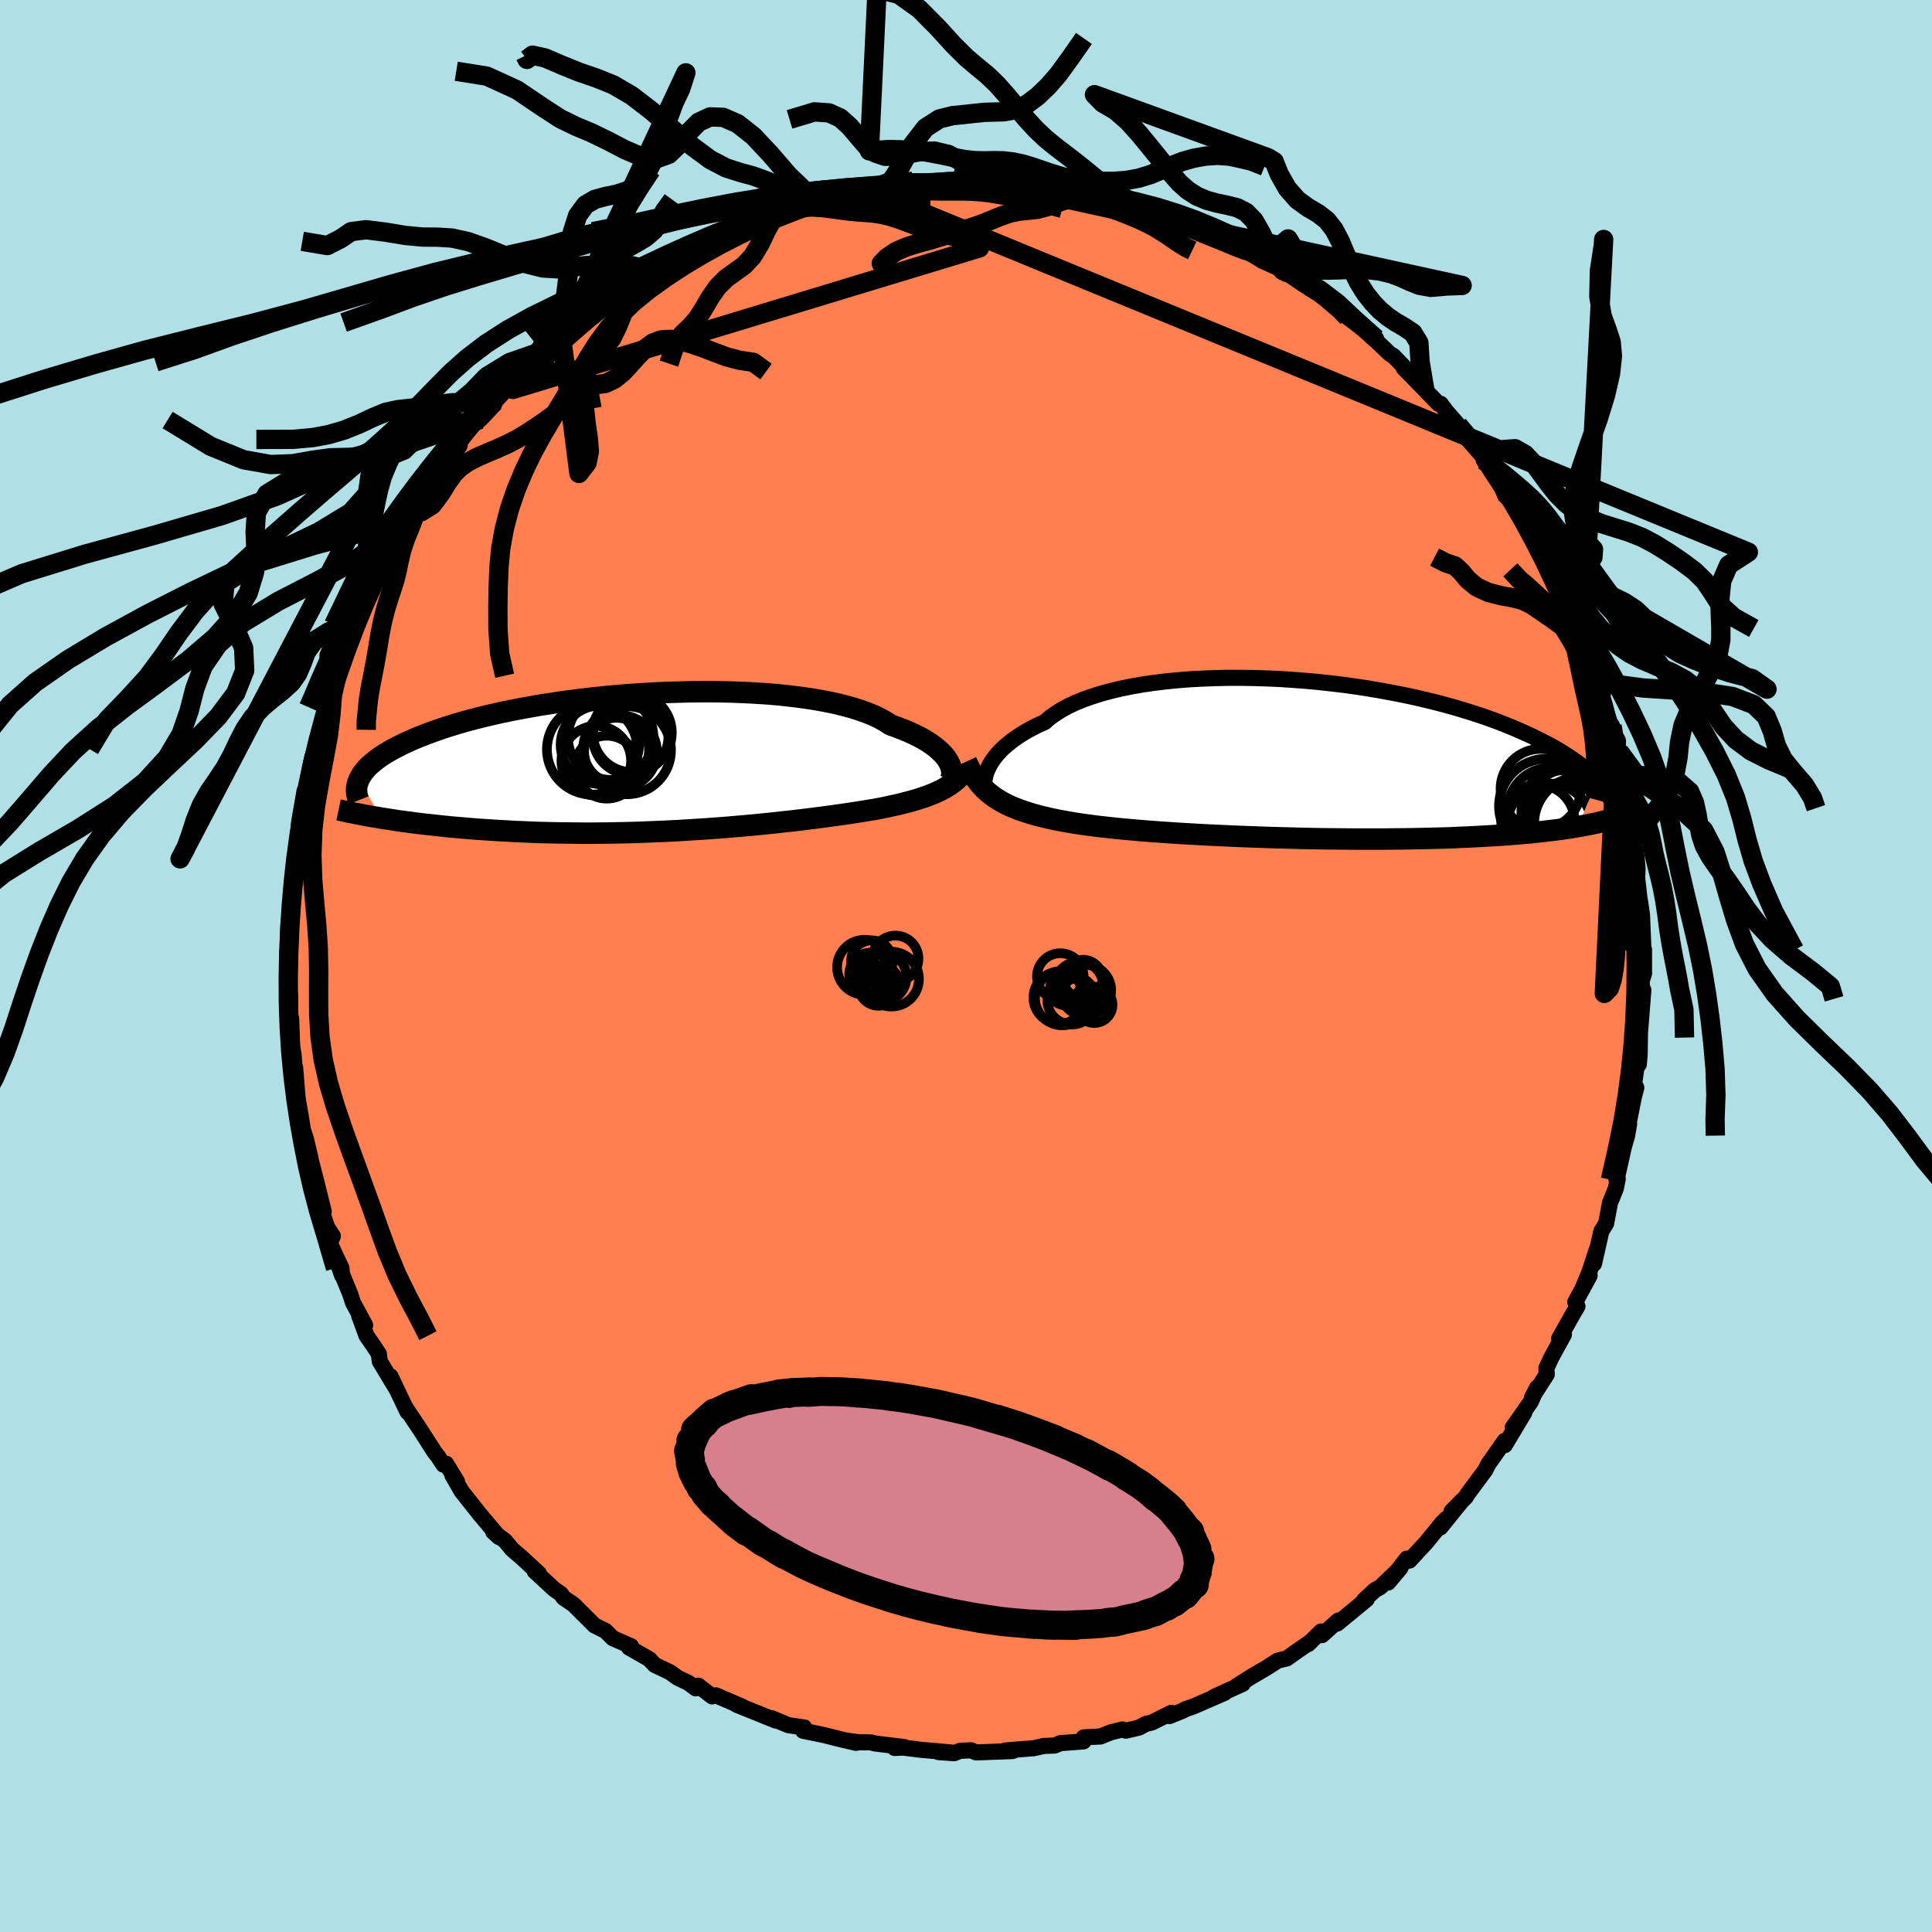 <svg xmlns="http://www.w3.org/2000/svg" width="500" height="500" viewBox="-100 -100 200 200"><defs><clipPath id="c"><path d="m30.65-.09-.16-.25-.18-.26-.22-.26-.26-.26-.29-.26-.32-.27-.36-.26-.4-.27-.43-.26-.47-.25-.51-.25-.54-.25-.58-.24-.62-.24-.65-.23-.51-.33-.58-.33-.64-.31-.71-.29-.78-.28-.83-.26-.9-.24-.95-.23-1-.2-1.06-.19-1.1-.16-1.15-.15L13.27-7l-1.22-.11-1.25-.08-1.28-.07-1.3-.05-1.32-.03-1.34-.01-1.34.01-1.35.03-1.35.04-1.35.06-1.35.08-1.34.09-1.32.11-1.31.12-1.29.14-1.26.15-1.25.16-1.21.18-1.19.18-1.15.2-1.12.2-1.08.21-1.05.22-1.01.23-.97.23-.93.24-.89.24-.85.25-.81.25-.76.25-.73.26-.69.25-.66.26-.61.25-.58.26-.55.25-.52.26-.48.25-.45.25-.42.25-.39.25-.36.25-.33.25-.3.25-.27.24-.24.24-.22.25-.19.24-.16.23-.14.24-.12.23 2.3 4.01.52.08.53.08.55.09.56.08.57.07.59.08.61.08.61.07.64.07.64.07.66.07.68.07.69.06.7.06.72.06.73.06.75.05.77.05.79.05.8.04.82.05.83.03.85.04.86.03.88.02.88.02.91.01.91.01.93.01h.93l.94-.01.96-.01.96-.02.96-.02.97-.03.97-.04.98-.04.97-.04.98-.05.97-.06.97-.06.97-.06.96-.07.95-.07.94-.08.94-.08.92-.08.91-.09.9-.09.88-.09.87-.1.85-.09.83-.1.81-.1.79-.1.77-.1.75-.1.72-.1.7-.1.67-.1.65-.1.62-.1.6-.1.58-.09.56-.11.55-.11.54-.12.52-.11.51-.12.48-.13.48-.12.45-.13.44-.13.42-.14.41-.14.38-.15.38-.15.35-.16.34-.16"/></clipPath><clipPath id="b"><path d="m-32.21 1.04.15-.32.18-.33.22-.34.25-.34.28-.34.33-.34.35-.34.4-.33.42-.34.47-.33.5-.33.54-.32.57-.31.61-.31.65-.29.5-.44.58-.41.63-.4.71-.39.77-.36.83-.34.88-.31.95-.3 1-.27 1.04-.25 1.1-.22 1.13-.2 1.18-.17 1.21-.15 1.24-.12 1.27-.1 1.3-.07 1.31-.05 1.33-.03h1.34l1.34.02 1.35.04 1.35.06 1.35.09 1.33.1 1.33.12 1.31.15 1.3.15 1.28.18 1.25.19 1.23.21 1.2.22 1.17.23 1.14.24 1.11.26 1.07.26 1.04.27 1 .28.97.29.93.29.89.29.85.3.82.3.78.31.75.3.71.31.68.3.65.3.61.31.59.29.57.3.53.29.51.3.47.29.45.29.43.29.4.28.38.28.35.28.33.27.3.28.29.26.26.26.25.26-2.01 4.81-.4.07-.43.07-.43.06-.46.07-.46.06-.49.06-.5.06-.52.06-.54.06-.55.06-.57.05-.6.05-.6.05-.63.05-.65.05-.67.04-.68.04-.71.04-.74.04-.75.04-.78.03-.8.04-.82.03-.85.02-.87.02-.89.02-.91.02-.94.01-.95.01-.98.01H5.7l-1.05-.01-1.05-.01-1.07-.01-1.08-.02-1.09-.02-1.09-.03-1.1-.03-1.11-.03-1.1-.04L-5.15 8l-1.1-.04-1.09-.05-1.09-.05-1.08-.05-1.06-.06-1.06-.06-1.03-.06-1.02-.07-.99-.07-.98-.07-.94-.08-.93-.08-.89-.08-.86-.09-.83-.09-.79-.09-.76-.1-.73-.1-.68-.1-.65-.11-.61-.11-.65-.12-.63-.13-.6-.14-.59-.14-.56-.15-.54-.16-.52-.17-.5-.17-.48-.19-.46-.19-.44-.21-.41-.22-.39-.23-.38-.24-.35-.26"/></clipPath><linearGradient id="d" x1="0%" x2="100%" y1="0%" y2="0%"><stop offset="0%" style="stop-color:[object Object];stop-opacity:1"/><stop offset="86.6%" style="stop-color:[object Object];stop-opacity:1"/><stop offset="100%" style="stop-color:[object Object];stop-opacity:1"/></linearGradient><filter id="a"><feTurbulence baseFrequency=".05" numOctaves="3" result="noise" type="noise"/><feDisplacementMap in="SourceGraphic" in2="noise" scale="2"/></filter></defs><rect width="100%" height="100%" x="-100" y="-100" fill="#B0E0E6"/><path fill="coral" stroke="#000" stroke-linejoin="round" stroke-width="1.667" d="m70.19.78-.26.83.11 1.04-.07.35.15-.51-.35 4.46-.03 2.17-.09 1.06-.14-.37-.34 2.35.22.43-.25.96-.69 3.45.2-.66-.21 1.22-.35 1.22-.75 3.35.05.23.08-.32-.2.99-.61 1.51-.39 2.1-.5.82-.76 3.36.3-1.5-.81 2.46-.72 1.71.78-1.44-1.49 2.74.23.44-.41.69-1.49 2.65.5-.43-1.3 2.38-.52 1.12.04.64-1.52 2.37.53-1.01-.67 1.48-1.87 2.67 1.21-1.56-2.02 3.37-.02-.44-1.36 1.94-.32.45-.33.65-1.79 2.41-.22.36-1.48 1.48 1.09-1.1-2.24 2.77.6-.89-.38.37-1.67 2.05-1.75 1.9-.28-.2-1.92 2.47 1.27-1.52-2.07 1.98-.61.35-1.11 1.04.29-.11-3.05 2.51.1-.31-1.68 1.51-.09-.38-1.34 1.31.28-.26-1.74 1.2-.75.54-.95.23-1.18.76-1.54.9-1.5.95.61-.21-3 1.37 1.13-.44-3.21 1.4-.81.28-.44.22-1.27.51.21-.34-2.01 1-.64.15-.69.38-1.38.32-.34-.13-1.21.3-1.06.43-1.74.09-.03.42-2.37.18-.63.25-1.1.04-1.03.23-2.95.24.91-.01-.18.07-3.75.14-.55-.22-1.14.06-.6.24-1.6-.11 1.31.04-3.13-.28-1.86-.23-.88.04 1.02-.09-3.08-.38-.39-.11-1.25-.01-1.18-.16.89.22-1.6-.37-1.7-.43-2.18-.45.12-.34-1.65-.24-1.75-.73.44.25-2.2-.89-1.86-.75.61.21-2.74-1.18-.39.11-1.43-1.11-.26.28-.77-.57-1.11-.53-.79-.57-1.59-.76-.48-.51-.06-.08-2.12-1.21.21-.14-1.88-.82-.77-.77-.4-.19-.72-.36-2.18-2.17-1.03-.7-.29-.41-.69-.48-2.02-1.87.46.26-1.88-1.74-.56-.47-.36-.32-.7-.85-1.24-.94.6.54-1.98-2.35-.31-.39-1.59-2.01-.94-1.63.47.63-1.12-1.84-.28.1-.56-.85-.37-.47-1.46-2.28-1.56-2.34.22.47-1.76-3.69.66 1.38-.18-.29-1.59-2.64-.09-.76-.55-.84-.73-1.05-.76-2.07.62.98-1.26-2.33-.28-.87-1.13-2.76.28.81-.06-.75-1.21-2.59.32-.73-.6-.93-.83-2.44.48.82-.81-3.27-.65-2.51.19 1.3-.11-1.1-.46-1.92-.31-.95-.25-1.55-.52-2.87.26 1.64-.3-3.68.02 1.03-.18-2.37-.14-.78-.11-2.92-.24-.88.12.31.02-1.46-.2-2.76.07.2.12-1.57.06-3.59-.27 1.09.06-1.48.15.01.31-4.17-.04.52.18-1.16-.09-.67.25-1.94.15-.53.17-2.21.57-3.31-.2 1.77.19-1.28.66-3.31.16-.69.33-.8.41-1.65.69-2.69.01.71-.03-.83.49-1.25.73-1.89-.22.51.92-2.21.35-1.34 1.06-2.82-.15.58.81-1.96 1.11-2.52.06-.04.57-1.54.14-.02-.1-.19 1.16-1.66.2-.61 1.4-2.23.67-1.32-.42.83 1.26-1.66 1.36-2.26.85-1.24.81-1.13-.75 1.06 1.53-2.06-.34.1 1.57-2.11.9-.7 1.36-1.44.22-.42.04-.1 1.32-1.7 1.52-1.15.94-1.42.15.29-.34.01 1.27-1.15 1.94-1.33.45-.8 1.25-.81-.68.39 3.04-2.17-.79.65 1.23-1.25 3.04-1.88-.62.01 1.07-.47.53-.25.67-.22 1.92-1.17 1.56-.84-1.17.59 1.95-.94 2.42-1.61.52.05.56-.3.91-.51 1.77-.39 2.26-.98-1.69.33 3.55-1.05-.5.04 2.61-.62.85-.45-1.32.61 3.58-.9.18-.15 1.08-.14.96-.29 1.36-.27-1.44.57 1.21-.31 2.92-.53-.73.23 1.9-.42 1.67.04 1.95-.17 1.6-.05 1.75.19-.86-.17 1.41.07.78.04.84.11 2.28.18.98-.01.3.11.97.26.67-.11 1.35.24 1.6.25.26.14 2.48.54.57.2 1.99.56 1.17.2 1.03.54-.46-.16 2.36.72-.34-.02.93.51 2.11.77h.18l2.36.89-.44-.12 1.75 1.07 1.08.33-.93-.64L30.67-73l1.96.88.45.46-.09-.21 1.92 1.3 1.23.79-.43-.29.96.58 2.82 2.29.22.08-.22-.04 2.97 2.22-.39-.13-.28-.29 2.12 2.02.32.17 1.04 1.07.03.18 2.19 2.25 1.42 1.46.23.01.89 1.19-.31-.41 1.23 1.41L52-54.46l1.6 1.74.01.38.75.79-.63-.82 1.33 1.79.75 1.88 1.23 1.15.43.86.59.69-.24.34 1.45 2.52 1.14 2.03-.09-.64 1.09 2.47-.34-.92-.14.13 1.22 2.55 1 2.39.61 1.4.06-.23-.21.31 1.55 3.63-.22-.12 1.02 1.88-.52-1.11.69 2.35.44 1.71.31.45.45 1.59.28 1.06.51 2.29.04 1.77.16.08.32 1.73.35 1.11.22 1.84-.02.54.11 1.41.05-.51.17 1.87-.04.96.38 3.41-.09-1.04.21 1.46.15 3.63.06-.04V.78l-.26.83" filter="url(#a)"/><path fill="#fff" d="m-32.21 1.04.15-.32.18-.33.22-.34.25-.34.28-.34.33-.34.35-.34.4-.33.42-.34.47-.33.5-.33.54-.32.57-.31.61-.31.65-.29.5-.44.58-.41.63-.4.71-.39.77-.36.83-.34.88-.31.95-.3 1-.27 1.04-.25 1.1-.22 1.13-.2 1.18-.17 1.21-.15 1.24-.12 1.27-.1 1.3-.07 1.31-.05 1.33-.03h1.34l1.34.02 1.35.04 1.35.06 1.35.09 1.33.1 1.33.12 1.31.15 1.3.15 1.28.18 1.25.19 1.23.21 1.2.22 1.17.23 1.14.24 1.11.26 1.07.26 1.04.27 1 .28.97.29.93.29.89.29.85.3.82.3.78.31.75.3.71.31.68.3.65.3.61.31.59.29.57.3.53.29.51.3.47.29.45.29.43.29.4.28.38.28.35.28.33.27.3.28.29.26.26.26.25.26-2.01 4.81-.4.07-.43.07-.43.06-.46.07-.46.06-.49.06-.5.06-.52.06-.54.06-.55.06-.57.05-.6.05-.6.05-.63.05-.65.05-.67.04-.68.04-.71.04-.74.04-.75.04-.78.03-.8.04-.82.03-.85.02-.87.02-.89.02-.91.02-.94.01-.95.01-.98.01H5.7l-1.05-.01-1.05-.01-1.07-.01-1.08-.02-1.09-.02-1.09-.03-1.1-.03-1.11-.03-1.1-.04L-5.15 8l-1.1-.04-1.09-.05-1.09-.05-1.08-.05-1.06-.06-1.06-.06-1.03-.06-1.02-.07-.99-.07-.98-.07-.94-.08-.93-.08-.89-.08-.86-.09-.83-.09-.79-.09-.76-.1-.73-.1-.68-.1-.65-.11-.61-.11-.65-.12-.63-.13-.6-.14-.59-.14-.56-.15-.54-.16-.52-.17-.5-.17-.48-.19-.46-.19-.44-.21-.41-.22-.39-.23-.38-.24-.35-.26" filter="url(#a)" transform="translate(34.44 -21.38)"/><path fill="#fff" d="m30.65-.09-.16-.25-.18-.26-.22-.26-.26-.26-.29-.26-.32-.27-.36-.26-.4-.27-.43-.26-.47-.25-.51-.25-.54-.25-.58-.24-.62-.24-.65-.23-.51-.33-.58-.33-.64-.31-.71-.29-.78-.28-.83-.26-.9-.24-.95-.23-1-.2-1.06-.19-1.1-.16-1.15-.15L13.27-7l-1.22-.11-1.25-.08-1.28-.07-1.3-.05-1.32-.03-1.34-.01-1.34.01-1.35.03-1.35.04-1.35.06-1.35.08-1.34.09-1.32.11-1.31.12-1.29.14-1.26.15-1.25.16-1.21.18-1.19.18-1.15.2-1.12.2-1.08.21-1.05.22-1.01.23-.97.23-.93.24-.89.24-.85.25-.81.25-.76.25-.73.26-.69.25-.66.26-.61.25-.58.26-.55.25-.52.26-.48.25-.45.25-.42.25-.39.25-.36.25-.33.25-.3.25-.27.24-.24.24-.22.25-.19.24-.16.23-.14.24-.12.23 2.3 4.01.52.08.53.08.55.09.56.08.57.07.59.08.61.08.61.07.64.07.64.07.66.07.68.07.69.06.7.06.72.06.73.06.75.05.77.05.79.05.8.04.82.05.83.03.85.04.86.03.88.02.88.02.91.01.91.01.93.01h.93l.94-.01.96-.01.96-.02.96-.02.97-.03.97-.04.98-.04.97-.04.98-.05.97-.06.97-.06.97-.06.96-.07.95-.07.94-.08.94-.08.92-.08.91-.09.9-.09.88-.09.87-.1.85-.09.83-.1.81-.1.79-.1.77-.1.75-.1.72-.1.7-.1.67-.1.65-.1.62-.1.6-.1.58-.09.56-.11.55-.11.54-.12.52-.11.51-.12.48-.13.48-.12.45-.13.44-.13.42-.14.41-.14.38-.15.38-.15.35-.16.34-.16" filter="url(#a)" transform="translate(-32.45 -21.05)"/><g fill="none" stroke="#000" transform="translate(34.44 -21.38)"><path stroke-linejoin="round" stroke-width="1.667" d="m-32.32 3.55-.08-.16-.06-.19-.04-.21-.03-.23-.01-.25.01-.27.04-.28.06-.3.09-.3.13-.32.15-.32.18-.33.22-.34.25-.34.28-.34.33-.34.35-.34.4-.33.42-.34.47-.33.5-.33.54-.32.57-.31.61-.31.65-.29.5-.44.58-.41.63-.4.71-.39.77-.36.83-.34.88-.31.95-.3 1-.27 1.04-.25 1.1-.22 1.13-.2 1.18-.17 1.21-.15 1.24-.12 1.27-.1 1.3-.07 1.31-.05 1.33-.03h1.34l1.34.02 1.35.04 1.35.06 1.35.09 1.33.1 1.33.12 1.31.15 1.3.15 1.28.18 1.25.19 1.23.21 1.2.22 1.17.23 1.14.24 1.11.26 1.07.26 1.04.27 1 .28.97.29.93.29.89.29.85.3.82.3.78.31.75.3.71.31.68.3.65.3.61.31.59.29.57.3.53.29.51.3.47.29.45.29.43.29.4.28.38.28.35.28.33.27.3.28.29.26.26.26.25.26.23.26.2.24.2.25.17.24.16.23.14.23.13.23.12.22.1.22.09.21" filter="url(#a)"/><path stroke-linejoin="round" stroke-width="2.222" d="m-34.4.22.2.43.2.41.22.39.23.37.24.35.27.34.27.31.3.3.31.28.34.27.35.26.38.24.39.23.41.22.44.21.46.19.48.19.5.17.52.17.54.16.56.15.59.14.6.14.63.13.65.12.61.11.65.11.68.1.73.1.76.1.79.09.83.09.86.09.89.08.93.08.94.08.98.07.99.07 1.02.07 1.03.06 1.06.06 1.06.06 1.08.05 1.09.05 1.09.05 1.1.04 1.11.04 1.1.04 1.11.03 1.1.03 1.09.03 1.09.02 1.08.02 1.07.01 1.05.01 1.05.01h3.03l.98-.01.95-.01.94-.01.91-.02.89-.02.87-.02.85-.02.82-.03.8-.04.78-.03.75-.04.74-.04.71-.04.68-.04.67-.04.65-.05.63-.05.6-.05.6-.05.57-.05.55-.06.54-.06.52-.06.5-.06.49-.06.46-.06.46-.07.43-.06.43-.07.4-.07.39-.07.38-.07.36-.07.35-.07.34-.07.32-.07.31-.08.3-.07.29-.08.27-.07" filter="url(#a)"/><circle cx="24.761" cy="6.407" r="3.8" clip-path="url(#b)" filter="url(#a)"/><circle cx="26.091" cy="5.332" r="4.494" clip-path="url(#b)" filter="url(#a)"/><circle cx="25.636" cy="4.827" r="4.898" clip-path="url(#b)" filter="url(#a)"/><circle cx="25.046" cy="3.052" r="4.15" clip-path="url(#b)" filter="url(#a)"/><circle cx="29.216" cy="6.607" r="4.838" clip-path="url(#b)" filter="url(#a)"/><circle cx="27.696" cy="6.752" r="4.426" clip-path="url(#b)" filter="url(#a)"/><circle cx="27.971" cy="5.467" r="4.918" clip-path="url(#b)" filter="url(#a)"/><circle cx="27.386" cy="4.722" r="3.608" clip-path="url(#b)" filter="url(#a)"/><circle cx="28.291" cy="5.802" r="4.916" clip-path="url(#b)" filter="url(#a)"/><circle cx="25.951" cy="6.902" r="4.408" clip-path="url(#b)" filter="url(#a)"/></g><g fill="none" stroke="#000" transform="translate(-32.45 -21.05)"><path stroke-linejoin="round" stroke-width="2.222" d="m30.78 1.88.07-.13.06-.15.04-.16.03-.18.01-.2-.02-.21-.04-.22-.06-.23-.1-.24-.12-.25-.16-.25-.18-.26-.22-.26-.26-.26-.29-.26-.32-.27-.36-.26-.4-.27-.43-.26-.47-.25-.51-.25-.54-.25-.58-.24-.62-.24-.65-.23-.51-.33-.58-.33-.64-.31-.71-.29-.78-.28-.83-.26-.9-.24-.95-.23-1-.2-1.06-.19-1.1-.16-1.15-.15L13.27-7l-1.22-.11-1.25-.08-1.28-.07-1.3-.05-1.32-.03-1.34-.01-1.34.01-1.35.03-1.35.04-1.35.06-1.35.08-1.34.09-1.32.11-1.31.12-1.29.14-1.26.15-1.25.16-1.21.18-1.19.18-1.15.2-1.12.2-1.08.21-1.05.22-1.01.23-.97.23-.93.24-.89.24-.85.25-.81.25-.76.25-.73.26-.69.25-.66.26-.61.25-.58.26-.55.25-.52.26-.48.25-.45.25-.42.25-.39.25-.36.25-.33.25-.3.25-.27.24-.24.24-.22.25-.19.24-.16.23-.14.24-.12.23-.09.23-.08.22-.05.23-.03.22-.01.22.01.21.03.21.04.21.06.21.08.2" filter="url(#a)"/><path stroke-linejoin="round" stroke-width="2.222" d="m32.33.79-.18.25-.19.24-.21.22-.22.22-.24.21-.26.2-.27.19-.29.18-.3.18-.32.17-.34.16-.35.16-.38.15-.38.15-.41.14-.42.14-.44.13-.45.13-.48.12-.48.13-.51.12-.52.11-.54.12-.55.11-.56.11-.58.09-.6.1-.62.1-.65.1-.67.1-.7.1-.72.1-.75.1-.77.1-.79.1-.81.1-.83.1-.85.09-.87.1-.88.09-.9.09-.91.09-.92.08-.94.08-.94.08-.95.07-.96.07-.97.06-.97.06-.97.06-.98.05-.97.04-.98.04-.97.04-.97.03-.96.02-.96.02-.96.01-.94.01h-.93l-.93-.01-.91-.01-.91-.01-.88-.02-.88-.02-.86-.03-.85-.04-.83-.03-.82-.05-.8-.04-.79-.05-.77-.05-.75-.05-.73-.06-.72-.06-.7-.06-.69-.06-.68-.07-.66-.07-.64-.07-.64-.07-.61-.07-.61-.08-.59-.08-.57-.07-.56-.08-.55-.09-.53-.08-.52-.08-.5-.09-.49-.08-.47-.08-.47-.09-.44-.09-.44-.08-.42-.09-.41-.08-.4-.09-.38-.08" filter="url(#a)"/><circle cx="-2.096" cy="-3.103" r="4.092" clip-path="url(#c)" filter="url(#a)"/><circle cx="-2.271" cy="-2.693" r="3.914" clip-path="url(#c)" filter="url(#a)"/><circle cx="-3.741" cy="-1.263" r="3.38" clip-path="url(#c)" filter="url(#a)"/><circle cx="-2.646" cy="-1.283" r="4.554" clip-path="url(#c)" filter="url(#a)"/><circle cx="-3.316" cy="-1.133" r="3.766" clip-path="url(#c)" filter="url(#a)"/><circle cx="-4.331" cy="-2.638" r="4.424" clip-path="url(#c)" filter="url(#a)"/><circle cx="-5.456" cy="-1.848" r="4.056" clip-path="url(#c)" filter="url(#a)"/><circle cx="-5.826" cy="-.193" r="3.606" clip-path="url(#c)" filter="url(#a)"/><circle cx="-4.736" cy=".467" r="3.258" clip-path="url(#c)" filter="url(#a)"/><circle cx="-6.246" cy="-1.373" r="4.684" clip-path="url(#c)" filter="url(#a)"/></g><g fill="none" stroke="url(#d)" stroke-linejoin="round" stroke-width="2"><path d="m-9.54-80.53 1.76-.69 1.07-1.63 1.16-2.16 1.35-1.75 1.44-.93 1.38-.34 1.23-.12 1.07-.12.98-.1.99-.03 1.06-.03 1.15-.21 1.18-.55 1.15-.86 1.07-1.03 1.03-1.18 1.17-1.6 1.51-2.16m57 82.63 1.57-1.97 1.44-1.73.73-1.49.48-1.49.28-1.52.16-1.6.36-1.73.79-1.88 1.1-1.96 1.05-1.87.7-1.67.27-1.45v-1.34l-.06-1.4-.03-1.59.18-1.77.72-1.66 2.04-1.33-91.66-37.68.63.07.43.14.77.02 1-.04h1.16l1.27.03 1.33.04 1.34.03h2.42l1.02.03.94.07.91.11.95.16 1 .18 1.01.19.96.2.85.21.79.2.83.17 1.03.29m-55.61-15.81.19.38.58-.44 1.3.29 1.72.74 1.81.73 1.75.6 1.77.71 1.9 1.11 2.07 1.59 2.15 1.88 2.06 1.79 1.87 1.38 1.63.85 1.46.47 1.36.37 1.35.49 1.35.57 1.29.45 1.14.17h.93l.96.08 2.11.08" filter="url(#a)"/><path d="m-52.77-92.62 3.16.5 3.13 1.43 2.53 1.71 1.95 1.27 1.63.79 1.6.67 1.69.82 1.76.92 1.71.73 1.54.22 1.3-.46 1.08-1.04.98-1.24 1.03-1.05 1.19-.55 1.36.05 1.5.66 1.62 1.28 1.75 1.86 1.87 2.17 1.84 1.77 1.4.46-3.46 1.07-.45.31-.84.79-.72 1.26-.7 1.47-.78 1.29-.88.94-.93.67-.93.67-.86.86-.76 1.08-.69 1.18-.67 1.06-.75.85-.77.72-.64.83-.39 1.1-.38 1.14" filter="url(#a)"/><path d="m-3.68-79.06-1.46-.03-1.18.01h-1.04l-.95-.01-.82-.05-.73-.06-.7-.06-.76-.01-.85.02-.93.06-.97.07-.97.09-.96.12-.99.19-1.06.27-1.12.32-.95.29.15-.06-.17-.03.97-.25 1.15-.21 1.09-.13 1.02-.05 1 .06 1.01.12.99.14.94.12.86.07.78.06.74.06.78.12.87.2.99.31 1.13.42 1.27.48 1.4.45 1.5.34 1.53.35 1.52.93-48.3 14.65 1.15-1.08.73-.75.54-.57.58-.59.7-.7.81-.75.85-.77.85-.74.85-.74.86-.73.9-.74.93-.73.94-.71.93-.65.9-.6.86-.54.87-.52.88-.55.88-.58.87-.56.9-.56 1.19-.71 1.94-1.21-6.68 3.97-.95-.46-.91-.22-1.04-.12-1.25-.03-1.38.04-1.4.11-1.35.17-1.36.14-1.5-.09-1.75-.44-1.99-.75-2.06-.85-1.93-.69-1.68-.37-1.5-.09-1.54-.01-1.8-.17-2.05-.34-2-.25-1.54.2-1.09.74-1.38.7-2.59-.44" filter="url(#a)"/><path d="m-32.67-71.8-.52.43-.5.57-.57.72-.61 1.04-.6 1.35-.58 1.45-.62 1.27-.72.95-.76.74-.69.8-.49 1.11-.22 1.54.03 1.83.2 1.85.23 1.59.1 1.28-.23 1.19-.85 1.1L-41.86-65l-.12-1.84.21-1.39.35-1.37.23-1.9.15-2.29.29-2.19.55-1.71.81-1.1.99-.58 1.08-.29 1.12-.23 1.1-.35 1.03-.62.92-1.03.79-1.52.73-1.95.72-2.13.71-1.92.66-1.38.54-1.67L-41.86-65l.28-1.18.38-1.04.63-.8.72-.89.74-1.09.77-1.19.82-1.09.85-.89.84-.67.85-.53.88-.49.93-.56.87-.75.65-.95.41-1.01.86-1.18" filter="url(#a)"/><path d="m-32.59-82.41-1.23 1.86-1 1.61-.72 1.35-.46 1.37-.38 1.46-.49 1.44-.69 1.29-.85 1.07-.94.86-.92.73-.85.71-.73.81-.65 1.02-.66 1.32-.83 1.55-1.08 1.44.19-.3.31.37 1.14.69 1.72.83 1.76.58 1.48.2 1.16-.16.94-.45.82-.67.76-.8.76-.86.78-.79.82-.61.89-.33.98-.05 1.06.17 1.14.32 1.18.41 1.2.46 1.22.46 1.31.34 1.44.22 1.31.96m-27.96 2.98-.27.16-1.01.1-1.61-.05-1.73.04-1.57.21-1.4.22-1.33.14-1.28.14-1.25.28-1.28.53-1.41.67-1.57.63-1.61.47-1.6.3-2.07.19-3.81.01" filter="url(#a)"/><path d="m-51.18-55.89-1.58.83-1.8-.3-1.39-.19-.77.42-.58.85-.89.88-1.45.58-1.95.19-2.15-.03-2.05.05-1.91.26-1.96.35-2.32.09-2.81-.5-3.4-1.39-4.46-2.72m150.77 36.6 3.38.39 2.32.52 1.1.96.5 1.17.26 1.2.19 1.13.21 1.06.36 1.06.6 1.1.82 1.19.94 1.28.96 1.38.98 1.48 1.18 1.58 1.56 1.67 1.97 1.71L87.66.61l1.82 1.5.38 1.29M-62.09-24.45l.01-.95.11-1.11.12-1.15.19-1.17.25-1.27.26-1.36.25-1.43.23-1.42.27-1.37.32-1.26.35-1.13.33-1 .29-.91.22-.9.2-.99.26-1.11.4-1.22.5-1.21.37-.96-.31-.22m.42-.83.67.39 1.12-.7.89-1.19.7-1.14.64-.89.66-.66.78-.54.91-.48 1.05-.46 1.1-.46 1.08-.49 1.01-.52.95-.57.9-.59.9-.61.84-.61.71-.58.6-.48.66-.33 1.13-.21 1.84-.33" filter="url(#a)"/><path d="m67.61-22.21.6 1.83.29 1.39.41 1.15.57 1.09.59 1.07.46 1.06.3 1.02.21 1.02.2 1.02.26 1.08.3 1.16.29 1.25.25 1.32.21 1.4.19 1.45.23 1.47.26 1.43.26 1.32.22 1.15.16.95.19.87.26 1.23.06 2.89M-63.07-35.33l-.99.05-1.89.67-1.53.96-.82 1.16-.44 1.18-.46 1.07-.66.93-.9.82-1.04.82-1.07.9-.97 1.04-.81 1.2-.68 1.31-.63 1.34-.71 1.31-.84 1.27-.87 1.27-.79 1.4-.61 1.53-.5 1.56-.51 1.4-.57 1.05 22.55-43.06-1.02 2.07-.58 1.4-.34 1.19-.29 1.26-.27 1.36-.25 1.34-.22 1.21-.21 1.07-.2.97-.21.99-.24 1.08-.32 1.19-.41 1.28-.5 1.31-.61 1.32-.76 1.37-.7 1.62.69 2.58m121.6-11.47.96 1.03.69.57.55.51.59.54.7.69.76.89.77 1.02.71 1.07.63 1.05.56 1.04.52 1.03.49 1.01.48.97.44.92.41.94.38 1.03.36 1.13.37 1.14.61 1.16-1.25 26.11.52-.53.29-.87.2-1.12.13-1.29.06-1.38.06-1.4.08-1.38.14-1.33.16-1.28.17-1.22.16-1.15.11-1.07.03-1.02-.05-1-.14-1.04-.19-1.08-.19-1.15-.13-1.2-.09-1.28-.06-1.39-.1-1.5-.12-1.54-.24-1.48" filter="url(#a)"/><path d="m65.16-30.02.01.39.2.69.21.86.25 1.04.27 1.17.27 1.24.27 1.3.24 1.33.24 1.34.23 1.31.21 1.27.2 1.23.17 1.17.15 1.12.1 1.07.07 1.02.02.99v1.03l-.01 1.11v1.19l-.01 1.24-.04 1.24-.09 1.51-.02 2.55m19.89-14.73-.36-1.05-.83-1.36-1.14-1.32-1.06-1.31-.7-1.41-.44-1.53-.62-1.5-1.29-1.24-2.21-.84-2.99-.46-3.28-.22-2.98-.2-2.25-.3-1.46-.46-.92-.68-.76-1.14-1.09-2.29m-15.1-8.68 1.11.58 1.01.34.65.61.65.79.91.76 1.19.56 1.34.35 1.26.23 1.03.27.89.44.96.65 1.22.84 1.33.98 1 .88.76.09 2.19-41.25-.03.57-.41 2.67-.06 2.68.35 2.01.52 1.43.41 1.26.13 1.45-.2 1.82-.51 2.22-.77 2.49-.91 2.58-.86 2.5-.62 2.25-.22 1.93.23 1.55.58 1.18.74.85.58.64-.06.82-1.37 1.81-1.38 2.98" filter="url(#a)"/><path d="m65.14-17.23.19-.7v-1.3l-.08-1.44-.1-1.41-.12-1.32-.16-1.24-.21-1.15-.24-1.08-.23-1.02-.23-1.01-.22-1.06-.23-1.12-.25-1.12-.2-1.06-.13-1.04-.21-1.29-.57-1.93m-1.08-2.68 1.35.2 2.1.77 2.06.81 1.59.78 1.17.77.91.88.77.98.77 1.02.92.89 1.16.73 1.43.65 1.7.68 2.04.68 2.35.61 1.53 1.09-22.6-13.09.95 1.14.76.37.63.74.64 1.14.71 1.24.8 1.14.84 1.02.9.93.99.87 1.14.79 1.33.69 1.49.64 1.52.65 1.43.77 1.21.95.97 1.16.85 1.33.95 1.4 1.25 1.34 1.56 1.17 1.84.93 2.4 1" filter="url(#a)"/><path d="m69.88-32.43-.86-.6-.69-1.28-.55-1.14-.61-1.03-.77-1.06-.88-1.09-.88-1.01-.8-.9-.68-.82-.57-.81-.57-.89-.65-.96-.78-.99-.87-.93-.91-.82-.89-.73-.94-.72-1.02-.94-.9-1.43 12.34 13.1-1.45-1.95-.97-1.35-.61-.83-.54-.6-.64-.62-.72-.78-.79-.94-.78-1.03-.76-1.03-.78-.94-.84-.87-.93-.85-1.01-.86-1.01-.84-.87-.65-.61-.35-.48-.37" filter="url(#a)"/><path d="m81.55-34.94-2.06-1.15-1.37-1.23-.86-1.35-.82-1.21-1.06-1.03-1.29-.96-1.39-.94-1.37-.85-1.34-.71-1.34-.53-1.4-.44-1.42-.44-1.37-.56-1.26-.7-1.08-.85-.93-.93-.81-1.01-.78-1.07-.81-1.09-.92-.97-1.03-.59-1.14.08-2.09 1.13m-6.12-7.33-.48-2.86-.13-1.99-.62-1.02-.88-.59-.9-.52-.82-.56-.79-.66-.76-.79-.76-.96-.72-1.16-.66-1.34-.62-1.45-.59-1.41-.65-1.25-.76-.97-.91-.7-1.04-.61-1.09-.79-1.04-1.18-.85-1.5-.52-1.31-.65-.39L13.3-90.2l.85.87 1.34.78 1.29 1.13 1.14 1.27 1 1.21.87 1.07.78.98.74.93.77.88.85.76.94.61 1.03.44 1.09.3 1.07.22 1.03.26.91.47.81.83.73 1.27.76 1.57.81 1.46.68.89.2.13" filter="url(#a)"/><path d="m30.67-73 2.67-2.27.61.99.45 1.2.75.73 1.01.28 1.2.04 1.34-.04 1.41-.05 1.42.03 1.31.15 1.17.28 1.01.38.92.42.97.39 1.2.22 1.59-.14 1.66-.06-43.22-9.44.87-.03 1.09.05 1.17.13 1.21.19 1.24.25 1.24.28 1.19.29 1.1.28 1 .27.91.26.86.27.85.3.88.35.94.39 1 .41 1.02.42 1.02.41.99.4 1.03.43 1.12.44-9.53-3.99-1.06-.54-1.22-.54-1.27-.66-1.23-.83-1.19-.92-1.13-.93-1.07-.85-1.02-.78-.98-.75-.95-.78-.96-.91-1-1.08-1.02-1.22-1.04-1.26-1.03-1.16-1.01-.96-1.01-.83-1.11-.94-1.33-1.32-1.62-1.78-1.93-1.94-2.12-1.51-2.24-.57-.8 16.77 1.91-.14 1.22.02 1.33.07 1.46.18 1.46.27 1.34.29 1.18.21 1.05.11.98.02.97-.02 1 .02 1.01.12 1.01.22.99.3.96.33.95.32.99.3 1.05.31 1.12.36 1.17.47 1.24.56 1.29.59 1.34.5 1.29.34-1.28-.29-1.35-.35-1.3-.37-1.26-.34-1.18-.3-1.12-.26-1.04-.2-.97-.18-.92-.16-.92-.16-.96-.15-1.02-.14-1.05-.13-1.01-.12-.89-.1-.7-.07-.58-.07-.99-.19 14.81 2.62-1.86.4-1.23-.15-1.12.03-1.05.33-.99.4-.94.25-.93.1-.95.09-.97.2-.98.34-.95.39-.92.37-.92.32-.97.3-1.07.33-1.18.36-1.25.38-1.25.34-1.18.36-1.07.46-.95.63-.62.63.41.15" filter="url(#a)"/><path d="m30.91-82.78-1.36-.54-1.1-.26-1.16-.25-1.24-.09-1.26.08-1.21.22-1.14.32-1.1.42-1.1.48-1.14.47-1.2.37-1.26.23-1.31.1h-1.32l-1.3-.04-1.25-.07-1.17-.1-1.1-.03-1.01.26-.93.3-5.18-.43-.8-.26-.69-.73-1.05-.93-1.34-.75-1.47-.35-1.44.05-1.34.26-1.22.23h-1.11l-1-.34-.9-.7-.85-.98-.89-1.06-.98-.88-1.16-.53-1.51-.11-2.59.78M.66-81.41l1.15.71 1.06.12 1.12.09 1.1.14 1.02.18.95.16.93.11.96.08 1.01.09 1.08.16 1.13.25 1.17.33 1.18.4 1.16.41 1.1.43 1 .41.89.41.81.42.75.46.77.5.84.58.93.59.65.31m-28.87-7.18-1.81.32-1.96.34-1.72.35-1.59.39-1.57.45-1.67.54-1.81.64-1.92.75-1.99.85-1.99.94-1.97 1.01-1.92 1.07-1.88 1.13-1.82 1.19-1.74 1.25-1.6 1.3-1.42 1.36-1.23 1.4-1.05 1.43-.94 1.47-.88 1.51-.9 1.55-.96 1.6-1.01 1.66-1.03 1.74-1 1.82-.92 1.9-.82 1.97-.69 2.01-.53 2.03-.37 2.03-.19 2.01-.08 2.03-.03 2.11.01 2.29.18 2.49.51 2.27" filter="url(#a)"/><path d="m-9.31-80.79-2.11.46-2.02.47-2.21.58-2.31.7-2.27.78-2.19.83-2.13.9-2.07.95-2.04 1.01-1.98 1.06-1.92 1.11-1.88 1.16-1.84 1.21-1.81 1.28-1.81 1.35-1.81 1.41-1.81 1.47-1.79 1.54-1.77 1.62-1.72 1.68-1.68 1.75-1.62 1.81-1.56 1.83-1.5 1.85-1.46 1.88-1.43 1.91-1.39 1.94-1.32 1.95-1.16 1.86-.98 1.79-.99 2.05-1.57 3.27" filter="url(#a)"/><path d="m-10.67-80.52-2.31.54-2.04.52-1.85.54-1.95.63-2.13.77-2.26.88-2.36.97-2.46 1.04-2.59 1.08-2.75 1.14-2.87 1.19-2.94 1.27-2.92 1.32-2.79 1.36-2.54 1.41-2.24 1.44-1.94 1.48-1.7 1.51-1.55 1.56-1.56 1.61-1.66 1.68-1.86 1.75-2.05 1.83-2.22 1.9-2.3 1.96-2.32 2.01-2.31 2.03-2.3 2.03-2.26 2.06-2.14 2.09-1.94 2.16-1.69 2.25-1.58 2.32-1.71 2.31-2.03 2.22-2.12 2.19-1.81 3.02" filter="url(#a)"/><path d="m-29.19-73.81-2.63 1.46-1.94 1.15-1.91 1.28-1.98 1.41-1.94 1.44-1.81 1.43-1.7 1.43-1.59 1.45-1.55 1.49-1.54 1.55-1.53 1.6-1.52 1.66-1.5 1.75-1.46 1.82-1.42 1.91-1.35 1.98-1.28 2.01-1.22 2.02-1.17 2.01-1.13 2.01-1.1 2.06-1.09 2.13-1.08 2.26-1.09 2.35-1.03 2.31-.85 2.01-.46 1.04m24.26-36.88-3.45 1.2-2.36 1.45-1.52 1.57-1.93 1.61-2.84 1.66-3.48 1.74-3.66 1.84-3.82 1.94-4.49 2.01-5.68 2.02-6.89 2.01-7.32 2-6.51 2.01-4.77 2.05-2.95 2.14-1.98 2.22-2.19 2.28-3.32 2.26-4.95 2.21-6.77 2.17-8.13 2.26-7.12 2.06" filter="url(#a)"/><path d="m-48.7-58.45-2.81 2.03-5.41 2.01-6.87 1.84-5.52 1.82-3.05 1.88-1.1 1.94-.13 1.99.09 2.04-.14 2.11-.67 2.19-1.36 2.27-2.1 2.34-2.75 2.35-3.14 2.35-3.21 2.35-2.98 2.35-2.6 2.36-2.27 2.42-2.11 2.46-2.17 2.5-2.4 2.52-2.67 2.51-2.88 2.48-3.04 2.42-3.12 2.37-3.14 2.32-3.01 2.29-2.67 2.28-2.08 2.28-1.33 2.32-.58 2.39-.15 2.5-.61 2.57-2.47 2.27-4.42.96" filter="url(#a)"/><path d="m-50.28-56.59-6.8 2.32-4.12 1.79-.5 1.74-.26 1.85-1.74 1.95-3.28 1.99-4.22 2.02-4.56 2.08-4.56 2.18-4.46 2.27-4.27 2.33-3.92 2.36-3.37 2.35-2.62 2.33-1.86 2.31-1.23 2.34-.86 2.39-.8 2.45-1.04 2.51-1.53 2.54-2.22 2.54-3 2.49-3.74 2.41-4.3 2.34-4.63 2.28-4.78 2.27-4.89 2.27-5.23 2.28-5.98 2.23-5.59 1.88m95.79-61.01-2.96 2.79-1.46 2.04-1.61 1.92-2.61 1.93-3.66 1.99-4.05 2.09-3.6 2.18-2.61 2.26-1.57 2.29-.85 2.31-.6 2.33-.83 2.39-1.45 2.44-2.28 2.49-3.16 2.48-3.81 2.42-4.01 2.33-3.64 2.26-2.74 2.23-1.73 2.33-1.4 2.56-2.81 2.92-6.54 2.96" filter="url(#a)"/><path d="m-57.47-46.59-3.06 1.2-6.83 1.8-6.27 1.94-3.08 2.03-.19 2.14 1.12 2.24 1 2.31.11 2.34-.94 2.37-1.8 2.4-2.37 2.44-2.62 2.46-2.62 2.48-2.4 2.46-2.08 2.45-1.73 2.42-1.43 2.42-1.21 2.44-1.08 2.48-.99 2.52-.92 2.56-.87 2.58-.84 2.58-.91 2.55-1.06 2.49-1.29 2.43-1.49 2.37-1.49 2.32-1.2 2.3-.66 2.32-.13 2.33.16 2.32.16 2.29.08 2.19.14 2.15.13 2.22-.94 2.57m47.75-82.58-1.01 1.76-.97 1.9-.95 2.1-.93 2.26-.89 2.34-.84 2.35-.78 2.35-.72 2.38-.65 2.43-.59 2.46-.53 2.48-.47 2.47-.39 2.43-.33 2.4-.26 2.38-.21 2.41-.16 2.45-.11 2.52-.05 2.56.01 2.6.09 2.59.16 2.57.24 2.5.3 2.42.35 2.33.4 2.25.44 2.23.52 2.28.64 2.44.83 2.77.91 3.13M67.61-22.21l2.38 3.24 3.88 2.57 2.49 2.33 1.18 2.27.73 2.28.67 2.34.73 2.42.91 2.49L81.89.29l1.82 2.58 2.3 2.58 2.57 2.53 2.59 2.48 2.38 2.43 2.07 2.39 1.83 2.39 1.77 2.4 2.02 2.41 2.49 2.41 3.07 2.35 3.5 2.28 3.61 2.18 3.27 2.13 2.57 2.15 1.7 2.2.93 2.12.84 1.86 2.76 1.48" filter="url(#a)"/><path d="m-65.25-29.54-.34 1.57-.15 1.92-.26 2.15-.42 2.32-.47 2.44-.44 2.52-.29 2.57-.09 2.56.08 2.52.21 2.46.22 2.38.15 2.32.04 2.28-.01 2.28.01 2.29.14 2.31.33 2.36.54 2.4.73 2.46.85 2.5.91 2.53.93 2.54.91 2.51.88 2.48.89 2.44 1 2.41 1.16 2.37 1.19 2.24.85 1.68M59.27-43.14l.98 1.5 1.06 1.92 1.17 2.15 1.27 2.2 1.32 2.18 1.31 2.2 1.26 2.28 1.21 2.35 1.14 2.41 1.02 2.41.83 2.39.64 2.35.49 2.32.45 2.33.49 2.4.58 2.48.63 2.56.61 2.57.52 2.55.42 2.51.35 2.51.29 2.56.23 2.64.09 2.69-.09 2.57.03 1.67" filter="url(#a)"/><path d="m53.6-52.72.77 1.23 1.05 1.61 1.17 1.89 1.15 1.98 1.09 2.02 1.04 2.04.98 2.07.93 2.12.89 2.15.85 2.2.8 2.23.77 2.3.72 2.34.68 2.39.61 2.4.53 2.39.45 2.37.37 2.36.3 2.38.23 2.43.17 2.48.13 2.55.08 2.57.02 2.57-.03 2.55-.1 2.54-.18 2.58-.26 2.65-.35 2.69-.44 2.69-.55 2.71-.76 3.37" filter="url(#a)"/><path d="m50.95-56.01 2.07 2.46 1.58 1.81 1.46 1.77 1.49 1.87 1.52 1.94 1.53 1.98 1.56 2.01 1.69 2.04 1.86 2.09 1.99 2.12 1.98 2.15 1.83 2.19 1.66 2.25 1.51 2.32 1.44 2.38 1.37 2.42 1.21 2.41.95 2.34.67 2.25.54 2.17.63 2.16.88 2.36 1.25 2.88 2.14 3.98m-43.3-63.28-2.26-2.02-1.75-1.65-1.82-1.38-2.01-1.23-2.09-1.14-2.05-1.04-1.97-.96-1.89-.89-1.86-.84-1.83-.79-1.84-.73-1.88-.68-1.94-.61-2.02-.53-2.09-.46-2.17-.37-2.25-.3-2.34-.23-2.46-.15-2.59-.08-2.73-.01-2.88.07-2.98.13-3.03.2-3.02.26-2.96.32-2.88.37-2.84.43-2.91.5-3.17.6-3.66.73-4.17.9-4.32 1.06-4.3 1.3" filter="url(#a)"/><path d="m39.49-67.16-.79-.81-1.5-1.27-1.59-1.22-1.51-1.16-1.52-1.12-1.64-1.05-1.76-.98-1.82-.9-1.82-.81-1.8-.74-1.86-.67-2-.63-2.18-.57-2.36-.51-2.5-.44-2.57-.37-2.61-.28-2.65-.2-2.69-.12-2.78-.04-2.84.03-2.9.09-2.89.15-2.87.2-2.83.26-2.87.32-2.99.41-3.22.53-3.48.66-3.63.76-3.56.8-4.08.82" filter="url(#a)"/><path d="m21.83-77.04-1.04-.52-1.7-.59-2.07-.62-2.27-.59-2.3-.52-2.26-.42-2.2-.32-2.16-.23L3.68-81l-2.17-.07-2.19.01-2.18.07-2.13.13-2.08.19-2.01.24-1.98.32-1.98.39-2.03.48-2.09.57-2.13.66-2.15.74-2.14.82-2.13.89-2.09.96-2.07 1.01-2.01 1.06-1.95 1.08-1.85 1.13-1.76 1.17-1.68 1.25-1.72 1.37-1.82 1.53" filter="url(#a)"/><path d="m21.24-77.53-1.9-.6-2.16-.66-2.3-.61-2.33-.53-2.29-.41-2.22-.32-2.19-.22-2.19-.14-2.21-.07-2.23.01-2.24.08-2.19.13-2.13.19-2.07.25-2.03.31-2.05.4-2.1.48-2.15.57-2.2.66-2.2.75-2.21.82-2.21.89-2.22.96-2.23 1.01-2.23 1.05-2.17 1.09-2.06 1.12-1.92 1.18-1.83 1.24-1.87 1.37-1.93 1.53" filter="url(#a)"/><path d="M14.58-79.59 12-80.15l-2.26-.38-2.06-.27-2.03-.19-2.15-.12-2.3-.05-2.47.02-2.58.09-2.61.15-2.58.19-2.58.25-2.64.31-2.77.39-2.91.48-3.05.58-3.16.67-3.27.74-3.36.83-3.43.89-3.46.96-3.49 1.01-3.55 1.05-3.63 1.08-3.58 1.11-3.34 1.14-3.21 1.2-3.96 1.41" filter="url(#a)"/><path d="m12.1-80.13-1.71-.31-1.69-.24-1.81-.21-1.96-.16-2.11-.09-2.26-.02-2.41.05-2.52.12-2.6.19-2.65.25-2.72.31-2.77.36-2.86.43-2.97.5-3.17.59-3.43.68-3.75.78-4.06.87-4.34.95-4.52 1.01-4.62 1.07-4.64 1.12-4.63 1.19-4.62 1.29-4.61 1.38-4.5 1.41-4.19 1.4-3.78 1.37-4.1 1.31" filter="url(#a)"/><path d="m10.24-80.52-1.79-.19-1.72-.21-1.81-.15-2.1-.09-2.54-.02-2.93.05-3.18.13-3.32.19-3.35.26-3.25.32-3.04.37-2.77.44-2.55.51-2.54.59-2.77.7-3.25.79-3.84.87-4.39.96-4.72 1.02-4.81 1.07-4.66 1.14-4.44 1.21-4.4 1.28-4.69 1.36-5.22 1.39-5.63 1.39-5.52 1.39-5.07 1.42-5.37 1.6-6.81 2.18" filter="url(#a)"/></g><g fill="none" stroke="#000"><circle cx="9.676" cy="3.274" r="2.696" filter="url(#a)"/><circle cx="13.284" cy="4.018" r="1.88" filter="url(#a)"/><circle cx="10.288" cy="2.462" r="1.608" filter="url(#a)"/><circle cx="12.12" cy="1.354" r="2" filter="url(#a)"/><circle cx="11.472" cy="2.83" r="1.554" filter="url(#a)"/><circle cx="9.76" cy="1.09" r="2.412" filter="url(#a)"/><circle cx="11.692" cy="2.054" r="2.508" filter="url(#a)"/><circle cx="10.948" cy="3.526" r="2.528" filter="url(#a)"/><circle cx="12.388" cy="2.522" r="2.642" filter="url(#a)"/><circle cx="9.96" cy="3.326" r="2.818" filter="url(#a)"/><circle cx="-7.708" cy="1.362" r="2.836" filter="url(#a)"/><circle cx="-8.716" cy="1.138" r="2.558" filter="url(#a)"/><circle cx="-10.5" cy=".13" r="2.844" filter="url(#a)"/><circle cx="-7.304" cy="-.766" r="2.382" filter="url(#a)"/><circle cx="-8.892" cy="1.942" r="2.01" filter="url(#a)"/><circle cx="-8.404" cy="1.666" r="1.102" filter="url(#a)"/><circle cx="-10.916" cy=".846" r="1.106" filter="url(#a)"/><circle cx="-9.756" cy="-.514" r="2.14" filter="url(#a)"/><circle cx="-9.052" cy="2.034" r="2.084" filter="url(#a)"/><circle cx="-9.864" cy=".838" r="2.222" filter="url(#a)"/></g><path fill="#D77F8C" stroke="#000" stroke-linejoin="round" stroke-width="3" d="m24.03 62.45-.29.91-.13.2-.02.43.05.03-.2.07-.5.63-.29.36-.07-.11-.45.42-.6.47.03-.08-.81.51.16-.15-1.37.73-.14-.02-.82.27.52-.13.08-.06-.71.29-.75.17-1.32.28-.98.25-.28.02-.53.02.61-.06-1.2.16-1.39.09-1.2.04.02.01-.9.03.8.03-3.12-.04.93.03-1.38-.08.58.05-1.6-.1.31.04-2.77-.24-.79-.09-1.22-.18-.9-.12.97.14-.49-.09-.94-.14-.94-.17-1.93-.37.72.15-2.63-.58 1.07.24-2.08-.49-1.32-.35.15.04-1.78-.51-.16-.06-1.86-.6-1.04-.36-.8-.29-.24-.09.36.14-2.45-.96.56.21-2.22-.93 1.35.59-.92-.41-.33-.13-1.2-.55-1.79-.95.56.3-.96-.54.14.15-1.41-.87-.2-.13-.58-.29-1.59-1.14-.11.04-1.27-.97 1.17.84-1.38-1.08.42.42-2.02-1.81.08.01-.02-.02-.62-.54.19.22-.83-.97-.26-.57-.19-.06-.15-.35-.49-.85.29.57-.5-1.27.01.3-.27-.92.02-.33-.02.09-.07-.78.04.53-.15-.8.23-.49.02-.54-.01-.02.13.12.25-.59.32-.68-.22.04.84-.75-.41.51.78-.86-.33.42.16-.28.92-.8.11.01 1.22-.58.12-.08.59-.24-.48.24 1.5-.56-1.03.37 1.8-.64-.27.18 1.63-.36.23-.04 1.11-.21.37-.06h-.23l.84-.09.2.04.26-.09 1.92-.07-.34.04h.29l1.19-.09 2.15.04.83.06 1.23.07h-.5l.17-.01 1.03.09 1.97.2.03.03 1.41.17.65.11.24.03h-.01l2.66.48.96.21-.22-.04 2.17.5-.17-.05 1.15.29.36.1-.05-.01 3.28.96-1.16-.37.25.08 1.86.59.69.25.06.01.96.36-.17-.07 2.39.9-.61-.22 2.7 1.13-.26-.1 2.01.96-.18-.09-.48-.27.77.41 1.8.99-.36-.27 1.57.92.56.35-.1-.01.06.02 1.38.87.81.6.8.7-.38-.33.54.4 1.19 1-.53-.47.95.87-.24-.22 1.08 1.3.45.61.43.42-.08.19-.15-.32.41.82.02-.08.54 1.18-.26-.46.3.92-.07-.42.14 1.1.2-.14-.1.2-.2 1.14.1-.5" filter="url(#a)"/></svg>